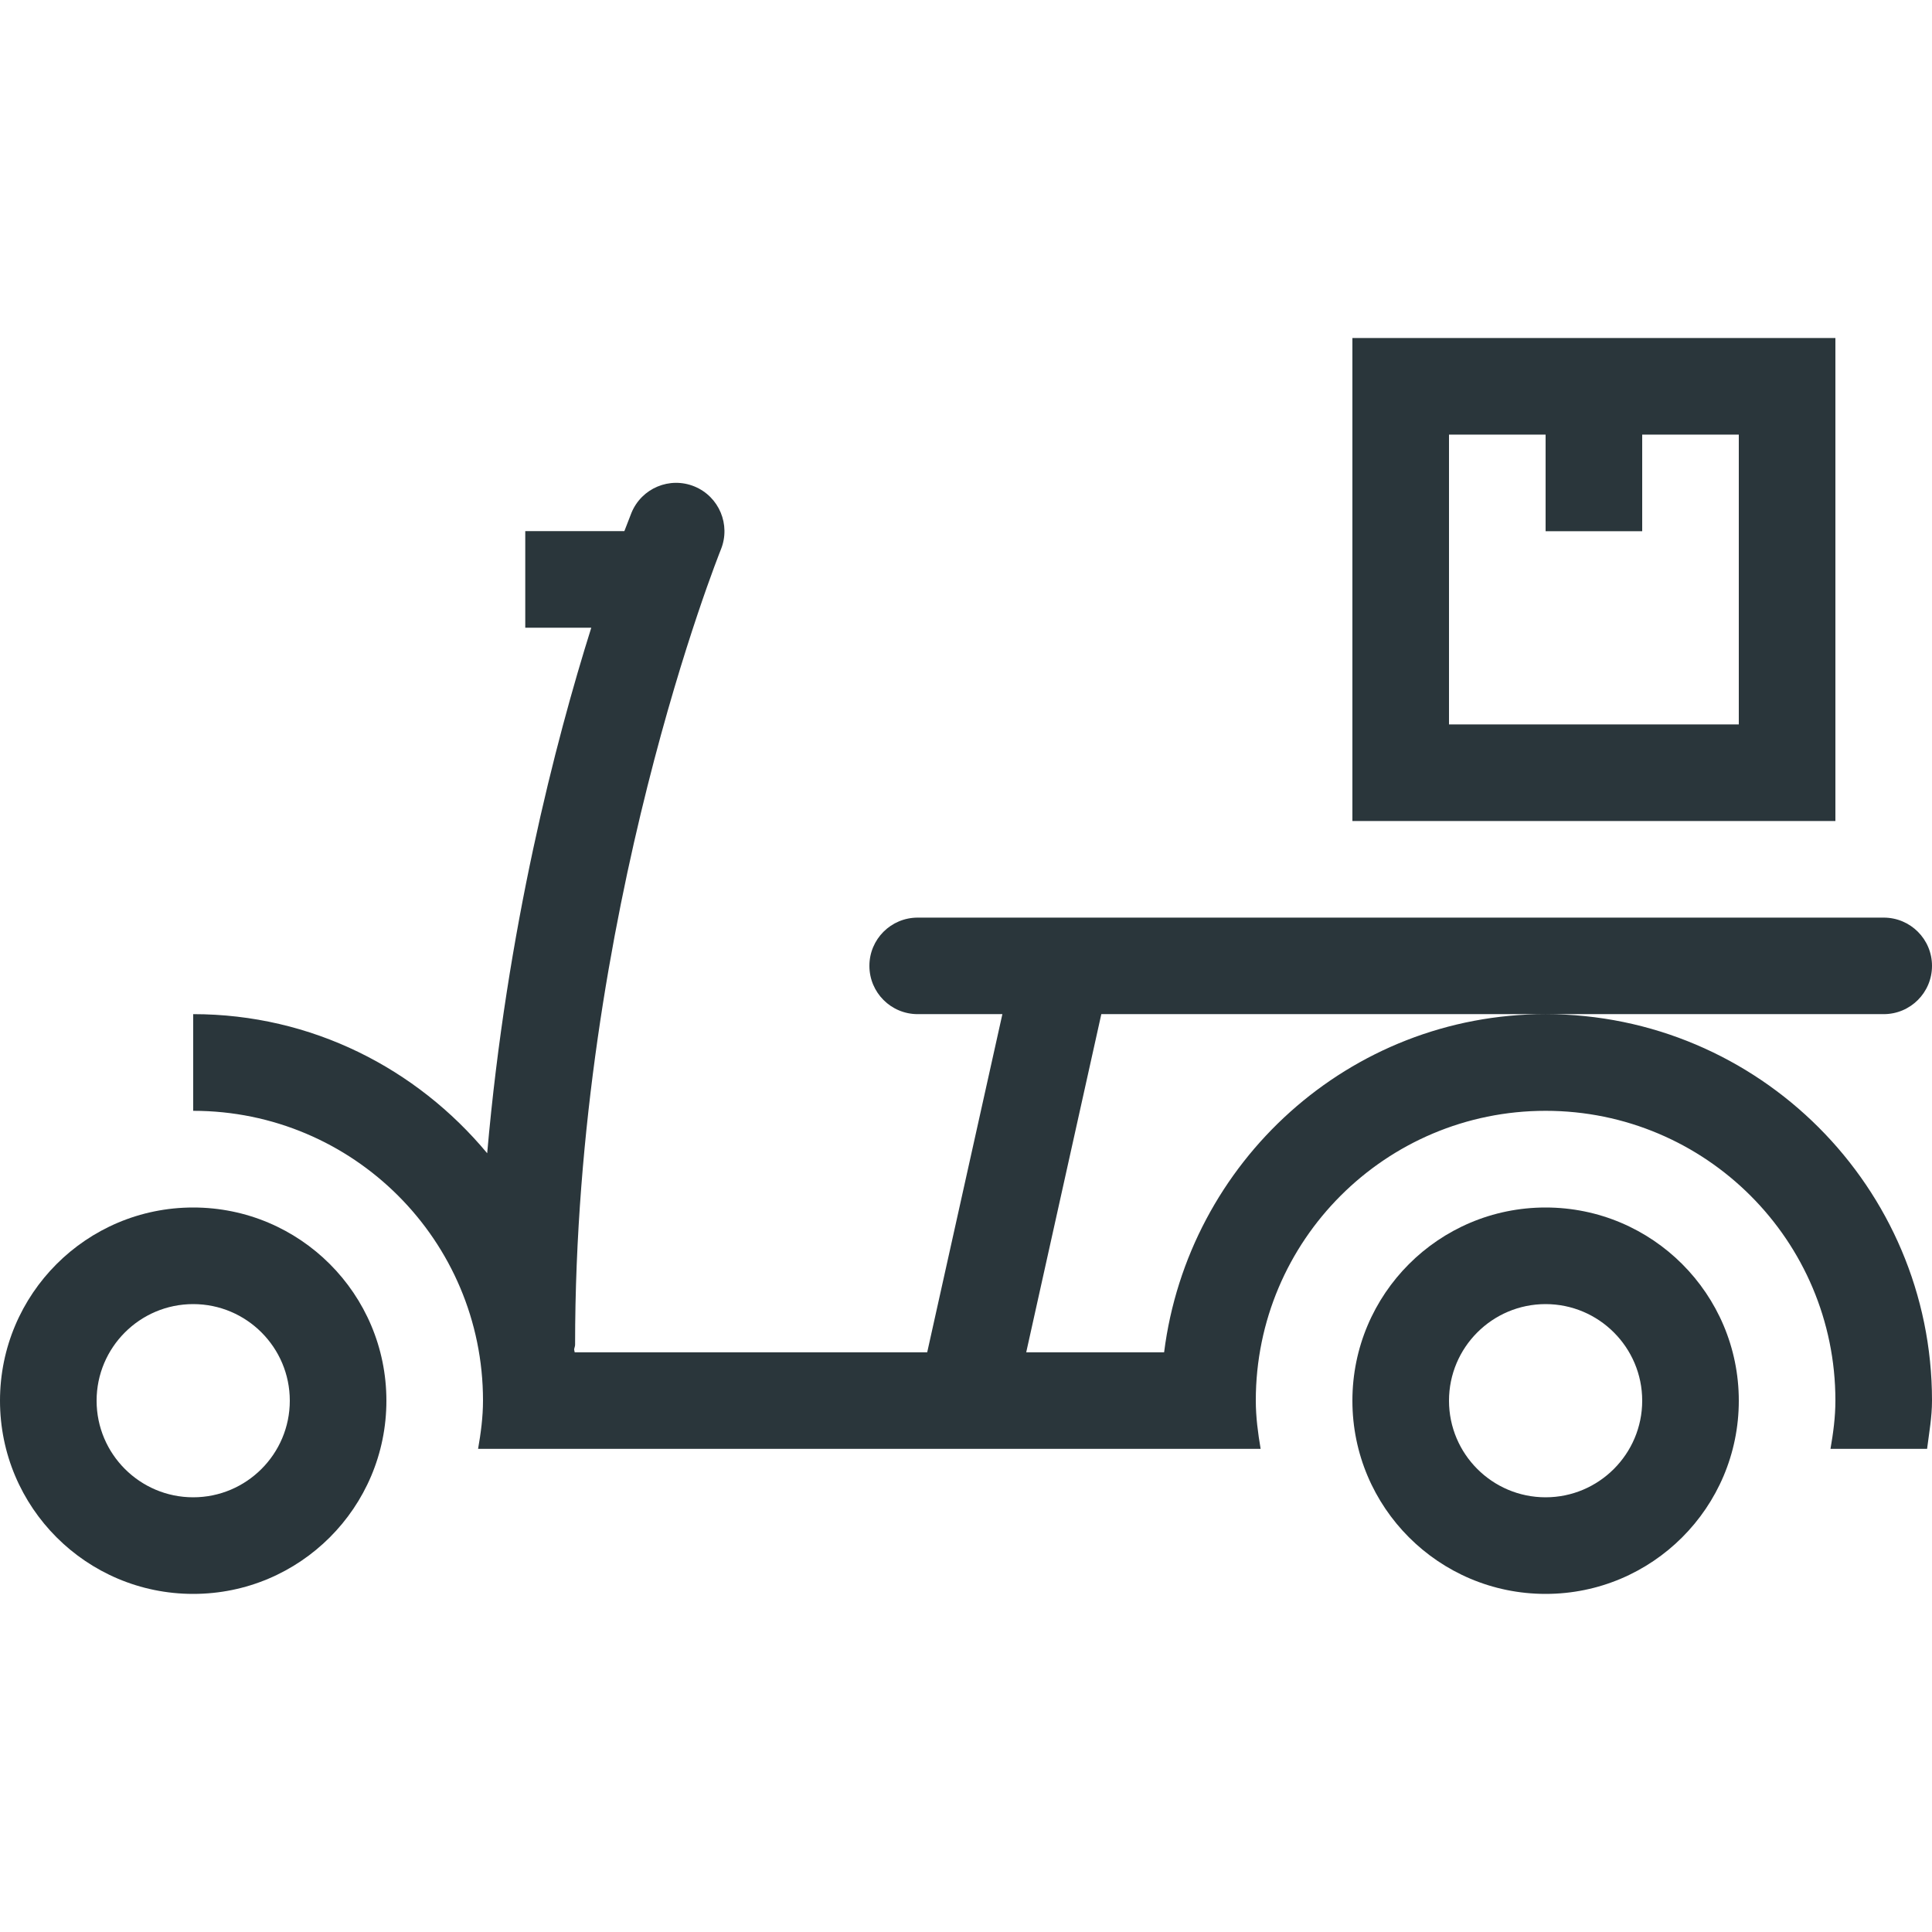 <svg width="24" height="24" viewBox="0 0 24 24" fill="none" xmlns="http://www.w3.org/2000/svg">
<g id="Layer_1">
<g id="SVGRepo_iconCarrier">
<g id="Group">
<g id="Group_2">
<path id="Vector" d="M2.4 15C1.074 15 0 16.074 0 17.4C0 18.726 1.074 19.8 2.4 19.8C3.726 19.8 4.8 18.726 4.8 17.4C4.8 16.074 3.726 15 2.4 15ZM2.4 18.6C1.738 18.6 1.2 18.062 1.2 17.4C1.2 16.738 1.738 16.2 2.4 16.2C3.062 16.2 3.6 16.738 3.6 17.4C3.6 18.062 3.062 18.6 2.4 18.6Z" fill="#2A363B"/>
</g>
</g>
<g id="Group_3">
<g id="Group_4">
<path id="Vector_2" d="M19.2 15C17.874 15 16.8 16.074 16.8 17.4C16.8 18.726 17.874 19.8 19.2 19.8C20.525 19.8 21.6 18.726 21.6 17.4C21.6 16.074 20.525 15 19.2 15ZM19.2 18.6C18.538 18.6 18 18.062 18 17.4C18 16.738 18.538 16.2 19.2 16.2C19.861 16.2 20.4 16.738 20.4 17.4C20.4 18.062 19.861 18.6 19.2 18.6Z" fill="#2A363B"/>
</g>
</g>
<g id="Group_5">
<g id="Group_6">
<path id="Vector_3" d="M19.2 12.598C16.759 12.598 14.759 14.437 14.461 16.799H12.748L13.681 12.598H19.2H23.4C23.732 12.598 24 12.33 24 11.998C24 11.667 23.732 11.399 23.4 11.399H11.4C11.068 11.399 10.8 11.667 10.8 11.998C10.8 12.33 11.068 12.598 11.4 12.598H12.452L11.518 16.799H7.139C7.138 16.787 7.133 16.776 7.132 16.764C7.134 16.744 7.144 16.726 7.144 16.705C7.144 11.329 8.938 6.871 8.955 6.826C9.08 6.519 8.933 6.169 8.627 6.043C8.319 5.917 7.97 6.064 7.844 6.371C7.836 6.392 7.803 6.475 7.756 6.598H6.525V7.798H7.345C6.902 9.205 6.295 11.543 6.052 14.326C5.178 13.275 3.874 12.598 2.4 12.598V13.799C4.388 13.799 6 15.41 6 17.398C6 17.604 5.973 17.803 5.939 17.998H15.66C15.627 17.803 15.6 17.604 15.6 17.398C15.6 15.41 17.212 13.799 19.2 13.799C21.188 13.799 22.8 15.41 22.8 17.398C22.8 17.604 22.773 17.803 22.739 17.998H23.939C23.964 17.8 24 17.604 24 17.398C24 14.752 21.847 12.598 19.2 12.598Z" fill="#2A363B"/>
</g>
</g>
<g id="Group_7">
<g id="Group_8">
<path id="Vector_4" d="M16.8 4.199V10.199H22.8V4.199H16.8ZM21.6 8.999H18V5.399H19.2V6.599H20.4V5.399H21.6V8.999Z" fill="#2A363B"/>
</g>
</g>
</g>
</g>
</svg>
